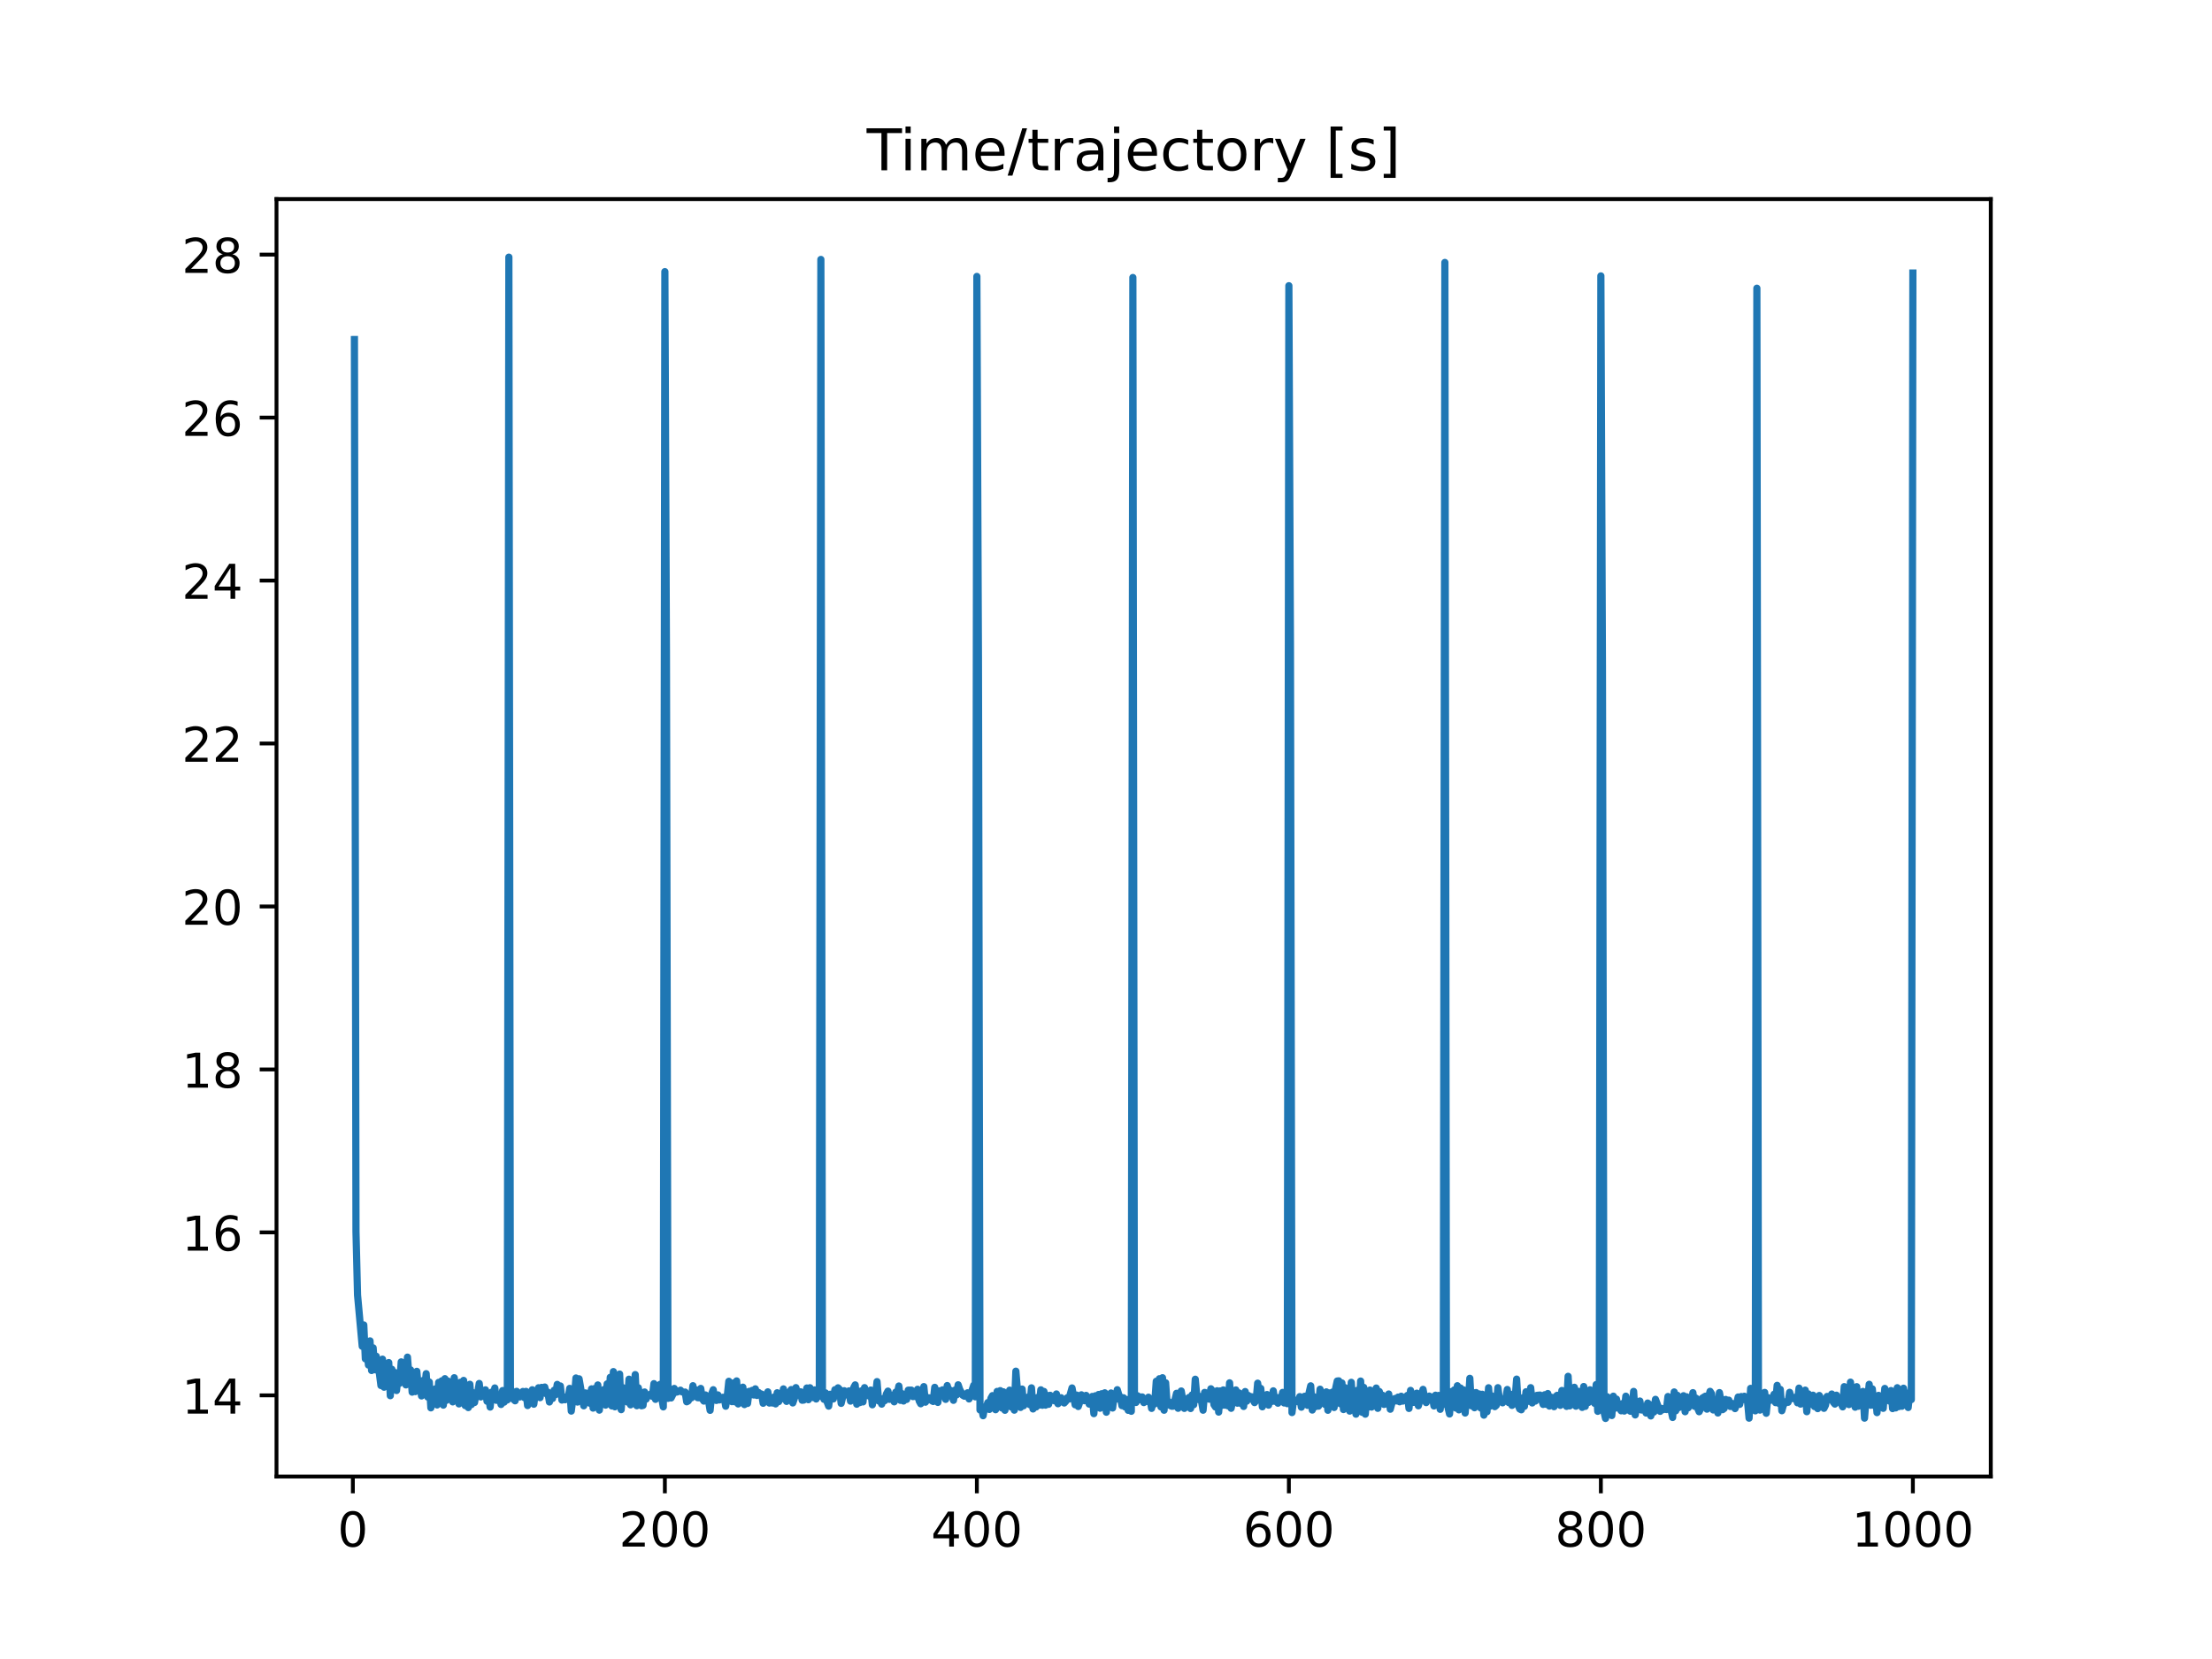 <?xml version="1.0" encoding="utf-8" standalone="no"?>
<!DOCTYPE svg PUBLIC "-//W3C//DTD SVG 1.1//EN"
  "http://www.w3.org/Graphics/SVG/1.1/DTD/svg11.dtd">
<!-- Created with matplotlib (https://matplotlib.org/) -->
<svg height="345.6pt" version="1.1" viewBox="0 0 460.8 345.6" width="460.8pt" xmlns="http://www.w3.org/2000/svg" xmlns:xlink="http://www.w3.org/1999/xlink">
 <defs>
  <style type="text/css">
*{stroke-linecap:butt;stroke-linejoin:round;}
  </style>
 </defs>
 <g id="figure_1">
  <g id="patch_1">
   <path d="M 0 345.6 
L 460.8 345.6 
L 460.8 0 
L 0 0 
z
" style="fill:#ffffff;"/>
  </g>
  <g id="axes_1">
   <g id="patch_2">
    <path d="M 57.6 307.584 
L 414.72 307.584 
L 414.72 41.472 
L 57.6 41.472 
z
" style="fill:#ffffff;"/>
   </g>
   <g id="matplotlib.axis_1">
    <g id="xtick_1">
     <g id="line2d_1">
      <defs>
       <path d="M 0 0 
L 0 3.5 
" id="me3e4a81dd3" style="stroke:#000000;stroke-width:0.8;"/>
      </defs>
      <g>
       <use style="stroke:#000000;stroke-width:0.8;" x="73.508" xlink:href="#me3e4a81dd3" y="307.584"/>
      </g>
     </g>
     <g id="text_1">
      <!-- 0 -->
      <defs>
       <path d="M 31.781 66.406 
Q 24.172 66.406 20.328 58.906 
Q 16.5 51.422 16.5 36.375 
Q 16.5 21.391 20.328 13.891 
Q 24.172 6.391 31.781 6.391 
Q 39.453 6.391 43.281 13.891 
Q 47.125 21.391 47.125 36.375 
Q 47.125 51.422 43.281 58.906 
Q 39.453 66.406 31.781 66.406 
z
M 31.781 74.219 
Q 44.047 74.219 50.516 64.516 
Q 56.984 54.828 56.984 36.375 
Q 56.984 17.969 50.516 8.266 
Q 44.047 -1.422 31.781 -1.422 
Q 19.531 -1.422 13.062 8.266 
Q 6.594 17.969 6.594 36.375 
Q 6.594 54.828 13.062 64.516 
Q 19.531 74.219 31.781 74.219 
z
" id="DejaVuSans-48"/>
      </defs>
      <g transform="translate(70.326 322.182)scale(0.1 -0.1)">
       <use xlink:href="#DejaVuSans-48"/>
      </g>
     </g>
    </g>
    <g id="xtick_2">
     <g id="line2d_2">
      <g>
       <use style="stroke:#000000;stroke-width:0.8;" x="138.504" xlink:href="#me3e4a81dd3" y="307.584"/>
      </g>
     </g>
     <g id="text_2">
      <!-- 200 -->
      <defs>
       <path d="M 19.188 8.297 
L 53.609 8.297 
L 53.609 0 
L 7.328 0 
L 7.328 8.297 
Q 12.938 14.109 22.625 23.891 
Q 32.328 33.688 34.812 36.531 
Q 39.547 41.844 41.422 45.531 
Q 43.312 49.219 43.312 52.781 
Q 43.312 58.594 39.234 62.25 
Q 35.156 65.922 28.609 65.922 
Q 23.969 65.922 18.812 64.312 
Q 13.672 62.703 7.812 59.422 
L 7.812 69.391 
Q 13.766 71.781 18.938 73 
Q 24.125 74.219 28.422 74.219 
Q 39.75 74.219 46.484 68.547 
Q 53.219 62.891 53.219 53.422 
Q 53.219 48.922 51.531 44.891 
Q 49.859 40.875 45.406 35.406 
Q 44.188 33.984 37.641 27.219 
Q 31.109 20.453 19.188 8.297 
z
" id="DejaVuSans-50"/>
      </defs>
      <g transform="translate(128.96 322.182)scale(0.1 -0.1)">
       <use xlink:href="#DejaVuSans-50"/>
       <use x="63.623" xlink:href="#DejaVuSans-48"/>
       <use x="127.246" xlink:href="#DejaVuSans-48"/>
      </g>
     </g>
    </g>
    <g id="xtick_3">
     <g id="line2d_3">
      <g>
       <use style="stroke:#000000;stroke-width:0.8;" x="203.5" xlink:href="#me3e4a81dd3" y="307.584"/>
      </g>
     </g>
     <g id="text_3">
      <!-- 400 -->
      <defs>
       <path d="M 37.797 64.312 
L 12.891 25.391 
L 37.797 25.391 
z
M 35.203 72.906 
L 47.609 72.906 
L 47.609 25.391 
L 58.016 25.391 
L 58.016 17.188 
L 47.609 17.188 
L 47.609 0 
L 37.797 0 
L 37.797 17.188 
L 4.891 17.188 
L 4.891 26.703 
z
" id="DejaVuSans-52"/>
      </defs>
      <g transform="translate(193.956 322.182)scale(0.1 -0.1)">
       <use xlink:href="#DejaVuSans-52"/>
       <use x="63.623" xlink:href="#DejaVuSans-48"/>
       <use x="127.246" xlink:href="#DejaVuSans-48"/>
      </g>
     </g>
    </g>
    <g id="xtick_4">
     <g id="line2d_4">
      <g>
       <use style="stroke:#000000;stroke-width:0.8;" x="268.495" xlink:href="#me3e4a81dd3" y="307.584"/>
      </g>
     </g>
     <g id="text_4">
      <!-- 600 -->
      <defs>
       <path d="M 33.016 40.375 
Q 26.375 40.375 22.484 35.828 
Q 18.609 31.297 18.609 23.391 
Q 18.609 15.531 22.484 10.953 
Q 26.375 6.391 33.016 6.391 
Q 39.656 6.391 43.531 10.953 
Q 47.406 15.531 47.406 23.391 
Q 47.406 31.297 43.531 35.828 
Q 39.656 40.375 33.016 40.375 
z
M 52.594 71.297 
L 52.594 62.312 
Q 48.875 64.062 45.094 64.984 
Q 41.312 65.922 37.594 65.922 
Q 27.828 65.922 22.672 59.328 
Q 17.531 52.734 16.797 39.406 
Q 19.672 43.656 24.016 45.922 
Q 28.375 48.188 33.594 48.188 
Q 44.578 48.188 50.953 41.516 
Q 57.328 34.859 57.328 23.391 
Q 57.328 12.156 50.688 5.359 
Q 44.047 -1.422 33.016 -1.422 
Q 20.359 -1.422 13.672 8.266 
Q 6.984 17.969 6.984 36.375 
Q 6.984 53.656 15.188 63.938 
Q 23.391 74.219 37.203 74.219 
Q 40.922 74.219 44.703 73.484 
Q 48.484 72.75 52.594 71.297 
z
" id="DejaVuSans-54"/>
      </defs>
      <g transform="translate(258.952 322.182)scale(0.1 -0.1)">
       <use xlink:href="#DejaVuSans-54"/>
       <use x="63.623" xlink:href="#DejaVuSans-48"/>
       <use x="127.246" xlink:href="#DejaVuSans-48"/>
      </g>
     </g>
    </g>
    <g id="xtick_5">
     <g id="line2d_5">
      <g>
       <use style="stroke:#000000;stroke-width:0.8;" x="333.491" xlink:href="#me3e4a81dd3" y="307.584"/>
      </g>
     </g>
     <g id="text_5">
      <!-- 800 -->
      <defs>
       <path d="M 31.781 34.625 
Q 24.75 34.625 20.719 30.859 
Q 16.703 27.094 16.703 20.516 
Q 16.703 13.922 20.719 10.156 
Q 24.75 6.391 31.781 6.391 
Q 38.812 6.391 42.859 10.172 
Q 46.922 13.969 46.922 20.516 
Q 46.922 27.094 42.891 30.859 
Q 38.875 34.625 31.781 34.625 
z
M 21.922 38.812 
Q 15.578 40.375 12.031 44.719 
Q 8.5 49.078 8.5 55.328 
Q 8.5 64.062 14.719 69.141 
Q 20.953 74.219 31.781 74.219 
Q 42.672 74.219 48.875 69.141 
Q 55.078 64.062 55.078 55.328 
Q 55.078 49.078 51.531 44.719 
Q 48 40.375 41.703 38.812 
Q 48.828 37.156 52.797 32.312 
Q 56.781 27.484 56.781 20.516 
Q 56.781 9.906 50.312 4.234 
Q 43.844 -1.422 31.781 -1.422 
Q 19.734 -1.422 13.25 4.234 
Q 6.781 9.906 6.781 20.516 
Q 6.781 27.484 10.781 32.312 
Q 14.797 37.156 21.922 38.812 
z
M 18.312 54.391 
Q 18.312 48.734 21.844 45.562 
Q 25.391 42.391 31.781 42.391 
Q 38.141 42.391 41.719 45.562 
Q 45.312 48.734 45.312 54.391 
Q 45.312 60.062 41.719 63.234 
Q 38.141 66.406 31.781 66.406 
Q 25.391 66.406 21.844 63.234 
Q 18.312 60.062 18.312 54.391 
z
" id="DejaVuSans-56"/>
      </defs>
      <g transform="translate(323.948 322.182)scale(0.1 -0.1)">
       <use xlink:href="#DejaVuSans-56"/>
       <use x="63.623" xlink:href="#DejaVuSans-48"/>
       <use x="127.246" xlink:href="#DejaVuSans-48"/>
      </g>
     </g>
    </g>
    <g id="xtick_6">
     <g id="line2d_6">
      <g>
       <use style="stroke:#000000;stroke-width:0.8;" x="398.487" xlink:href="#me3e4a81dd3" y="307.584"/>
      </g>
     </g>
     <g id="text_6">
      <!-- 1000 -->
      <defs>
       <path d="M 12.406 8.297 
L 28.516 8.297 
L 28.516 63.922 
L 10.984 60.406 
L 10.984 69.391 
L 28.422 72.906 
L 38.281 72.906 
L 38.281 8.297 
L 54.391 8.297 
L 54.391 0 
L 12.406 0 
z
" id="DejaVuSans-49"/>
      </defs>
      <g transform="translate(385.762 322.182)scale(0.1 -0.1)">
       <use xlink:href="#DejaVuSans-49"/>
       <use x="63.623" xlink:href="#DejaVuSans-48"/>
       <use x="127.246" xlink:href="#DejaVuSans-48"/>
       <use x="190.869" xlink:href="#DejaVuSans-48"/>
      </g>
     </g>
    </g>
   </g>
   <g id="matplotlib.axis_2">
    <g id="ytick_1">
     <g id="line2d_7">
      <defs>
       <path d="M 0 0 
L -3.5 0 
" id="m94c8eca4d8" style="stroke:#000000;stroke-width:0.8;"/>
      </defs>
      <g>
       <use style="stroke:#000000;stroke-width:0.8;" x="57.6" xlink:href="#m94c8eca4d8" y="290.678"/>
      </g>
     </g>
     <g id="text_7">
      <!-- 14 -->
      <g transform="translate(37.875 294.477)scale(0.1 -0.1)">
       <use xlink:href="#DejaVuSans-49"/>
       <use x="63.623" xlink:href="#DejaVuSans-52"/>
      </g>
     </g>
    </g>
    <g id="ytick_2">
     <g id="line2d_8">
      <g>
       <use style="stroke:#000000;stroke-width:0.8;" x="57.6" xlink:href="#m94c8eca4d8" y="256.73"/>
      </g>
     </g>
     <g id="text_8">
      <!-- 16 -->
      <g transform="translate(37.875 260.53)scale(0.1 -0.1)">
       <use xlink:href="#DejaVuSans-49"/>
       <use x="63.623" xlink:href="#DejaVuSans-54"/>
      </g>
     </g>
    </g>
    <g id="ytick_3">
     <g id="line2d_9">
      <g>
       <use style="stroke:#000000;stroke-width:0.8;" x="57.6" xlink:href="#m94c8eca4d8" y="222.783"/>
      </g>
     </g>
     <g id="text_9">
      <!-- 18 -->
      <g transform="translate(37.875 226.582)scale(0.1 -0.1)">
       <use xlink:href="#DejaVuSans-49"/>
       <use x="63.623" xlink:href="#DejaVuSans-56"/>
      </g>
     </g>
    </g>
    <g id="ytick_4">
     <g id="line2d_10">
      <g>
       <use style="stroke:#000000;stroke-width:0.8;" x="57.6" xlink:href="#m94c8eca4d8" y="188.835"/>
      </g>
     </g>
     <g id="text_10">
      <!-- 20 -->
      <g transform="translate(37.875 192.634)scale(0.1 -0.1)">
       <use xlink:href="#DejaVuSans-50"/>
       <use x="63.623" xlink:href="#DejaVuSans-48"/>
      </g>
     </g>
    </g>
    <g id="ytick_5">
     <g id="line2d_11">
      <g>
       <use style="stroke:#000000;stroke-width:0.8;" x="57.6" xlink:href="#m94c8eca4d8" y="154.887"/>
      </g>
     </g>
     <g id="text_11">
      <!-- 22 -->
      <g transform="translate(37.875 158.687)scale(0.1 -0.1)">
       <use xlink:href="#DejaVuSans-50"/>
       <use x="63.623" xlink:href="#DejaVuSans-50"/>
      </g>
     </g>
    </g>
    <g id="ytick_6">
     <g id="line2d_12">
      <g>
       <use style="stroke:#000000;stroke-width:0.8;" x="57.6" xlink:href="#m94c8eca4d8" y="120.94"/>
      </g>
     </g>
     <g id="text_12">
      <!-- 24 -->
      <g transform="translate(37.875 124.739)scale(0.1 -0.1)">
       <use xlink:href="#DejaVuSans-50"/>
       <use x="63.623" xlink:href="#DejaVuSans-52"/>
      </g>
     </g>
    </g>
    <g id="ytick_7">
     <g id="line2d_13">
      <g>
       <use style="stroke:#000000;stroke-width:0.8;" x="57.6" xlink:href="#m94c8eca4d8" y="86.992"/>
      </g>
     </g>
     <g id="text_13">
      <!-- 26 -->
      <g transform="translate(37.875 90.791)scale(0.1 -0.1)">
       <use xlink:href="#DejaVuSans-50"/>
       <use x="63.623" xlink:href="#DejaVuSans-54"/>
      </g>
     </g>
    </g>
    <g id="ytick_8">
     <g id="line2d_14">
      <g>
       <use style="stroke:#000000;stroke-width:0.8;" x="57.6" xlink:href="#m94c8eca4d8" y="53.044"/>
      </g>
     </g>
     <g id="text_14">
      <!-- 28 -->
      <g transform="translate(37.875 56.844)scale(0.1 -0.1)">
       <use xlink:href="#DejaVuSans-50"/>
       <use x="63.623" xlink:href="#DejaVuSans-56"/>
      </g>
     </g>
    </g>
   </g>
   <g id="line2d_15">
    <path clip-path="url(#pe6a8dedb35)" d="M 73.833 70.736 
L 74.158 256.564 
L 74.483 269.784 
L 75.458 280.461 
L 75.783 276.006 
L 76.108 283.069 
L 76.433 281.373 
L 76.758 284.365 
L 77.083 279.33 
L 77.408 285.5 
L 77.732 280.778 
L 78.057 285.347 
L 78.382 282.529 
L 78.707 285.162 
L 79.032 286.117 
L 79.357 288.631 
L 79.682 283.14 
L 80.007 288.979 
L 80.332 284.586 
L 80.657 288.068 
L 80.982 283.845 
L 81.307 290.75 
L 81.632 285.243 
L 81.957 288.929 
L 82.282 285.917 
L 82.607 289.672 
L 82.932 286.244 
L 83.257 288.166 
L 83.582 283.703 
L 83.907 286.923 
L 84.232 284.334 
L 84.557 288.503 
L 84.882 282.715 
L 85.207 286.853 
L 85.532 285.364 
L 85.857 290.008 
L 86.182 287.035 
L 86.507 289.9 
L 86.832 285.674 
L 87.157 289.326 
L 87.482 287.783 
L 87.807 290.801 
L 88.132 287.578 
L 88.457 289.311 
L 88.782 286.161 
L 89.107 291.03 
L 89.432 287.899 
L 89.757 293.281 
L 90.082 289.95 
L 90.407 291.011 
L 90.732 289.31 
L 91.057 292.678 
L 91.382 287.971 
L 91.707 290.962 
L 92.032 287.646 
L 92.357 292.714 
L 92.682 287.203 
L 93.007 291.719 
L 93.331 287.701 
L 93.656 291.347 
L 93.981 288.125 
L 94.306 292.038 
L 94.631 287.003 
L 94.956 290.138 
L 95.281 289.082 
L 95.606 292.461 
L 95.931 287.948 
L 96.256 291.556 
L 96.581 287.565 
L 96.906 292.809 
L 97.231 290.842 
L 97.556 293.226 
L 97.881 288.371 
L 98.206 292.604 
L 98.531 290.108 
L 98.856 292.168 
L 99.181 290.241 
L 99.506 290.207 
L 99.831 288.197 
L 100.156 291.01 
L 100.481 290.216 
L 100.806 290.548 
L 101.131 289.527 
L 101.456 291.908 
L 101.781 290.643 
L 102.106 293.12 
L 102.431 290.003 
L 102.756 291.189 
L 103.081 289.138 
L 103.406 291.714 
L 103.731 290.55 
L 104.056 291.241 
L 104.381 292.577 
L 104.706 289.678 
L 105.031 292.092 
L 105.356 291.572 
L 105.681 291.634 
L 106.006 53.568 
L 106.331 288.952 
L 106.656 291.204 
L 107.306 291.812 
L 107.631 289.841 
L 107.956 290.645 
L 108.281 291.012 
L 108.606 290.732 
L 108.931 289.868 
L 109.255 291.168 
L 109.58 289.856 
L 109.905 292.802 
L 110.23 290.337 
L 110.555 291.759 
L 110.88 289.511 
L 111.205 292.522 
L 111.53 290.064 
L 111.855 290.564 
L 112.18 289.098 
L 112.505 291.16 
L 112.83 289.017 
L 113.155 290.026 
L 113.48 288.943 
L 113.805 290.343 
L 114.13 290.008 
L 114.455 292.061 
L 114.78 290.25 
L 115.105 291.339 
L 115.43 289.619 
L 115.755 290.516 
L 116.08 288.393 
L 116.405 290.355 
L 116.73 288.718 
L 117.055 291.66 
L 117.38 290.972 
L 117.705 291.596 
L 118.355 291.272 
L 118.68 289.226 
L 119.005 293.955 
L 119.33 291.436 
L 119.655 291.203 
L 119.98 287.062 
L 120.305 292.073 
L 120.63 287.229 
L 121.605 292.856 
L 121.93 290.17 
L 122.255 292.088 
L 122.58 290.211 
L 122.905 292.332 
L 123.23 289.323 
L 123.555 293.335 
L 123.88 289.253 
L 124.205 291.06 
L 124.53 288.511 
L 124.855 293.755 
L 125.179 289.858 
L 125.504 292.289 
L 125.829 289.458 
L 126.154 292.71 
L 126.479 288.283 
L 126.804 292.034 
L 127.129 286.915 
L 127.454 292.884 
L 127.779 285.729 
L 128.104 293.063 
L 128.429 287.284 
L 128.754 291.427 
L 129.079 286.24 
L 129.404 293.656 
L 129.729 289.069 
L 130.054 291.331 
L 130.379 291.086 
L 130.704 292.065 
L 131.029 287.312 
L 131.354 292.655 
L 131.679 289.242 
L 132.004 290.874 
L 132.329 286.352 
L 132.654 292.835 
L 132.979 289.097 
L 133.629 292.849 
L 133.954 292.772 
L 134.279 289.975 
L 134.604 291.459 
L 134.929 290.551 
L 135.254 290.726 
L 135.579 290.386 
L 135.904 290.892 
L 136.229 288.239 
L 136.554 291.509 
L 136.879 290.174 
L 137.204 290.438 
L 137.529 288.374 
L 137.854 291.263 
L 138.179 293.08 
L 138.504 56.588 
L 138.829 135.966 
L 139.154 291.306 
L 139.479 290.939 
L 139.804 291.22 
L 140.129 290.573 
L 140.454 289.237 
L 140.779 290.031 
L 141.103 289.968 
L 141.753 289.599 
L 142.078 289.95 
L 142.403 290.043 
L 142.728 289.991 
L 143.053 292.019 
L 143.378 291.831 
L 143.703 291.15 
L 144.028 291.203 
L 144.353 288.667 
L 144.678 290.813 
L 145.003 289.539 
L 145.328 291.162 
L 145.653 291.18 
L 145.978 289.235 
L 146.303 291.407 
L 146.628 291.871 
L 146.953 290.592 
L 147.278 291.55 
L 147.603 291.844 
L 147.928 293.801 
L 148.253 290.368 
L 148.578 289.507 
L 148.903 291.625 
L 149.228 291.739 
L 149.553 290.584 
L 149.878 291.633 
L 150.203 291.226 
L 150.528 291.084 
L 150.853 291.087 
L 151.178 292.943 
L 151.503 290.83 
L 151.828 287.748 
L 152.478 291.994 
L 152.803 288.091 
L 153.128 292.033 
L 153.453 287.669 
L 153.778 292.465 
L 154.103 290.538 
L 154.428 291.685 
L 154.753 288.975 
L 155.078 292.599 
L 155.403 289.977 
L 155.728 292.361 
L 156.053 289.841 
L 156.378 290.483 
L 156.703 289.641 
L 157.027 290.607 
L 157.352 289.322 
L 157.677 290.699 
L 158.002 290.061 
L 158.327 290.347 
L 158.652 290.411 
L 158.977 292.326 
L 159.302 290.563 
L 159.627 291.065 
L 159.952 289.947 
L 160.277 292.281 
L 160.602 291.879 
L 160.927 292.279 
L 161.252 291.033 
L 161.577 292.455 
L 161.902 290.134 
L 162.227 291.985 
L 162.552 291.067 
L 162.877 291.391 
L 163.202 289.335 
L 163.527 291.047 
L 163.852 291.936 
L 164.177 290.545 
L 164.827 289.473 
L 165.152 292.259 
L 165.477 291.322 
L 165.802 289.066 
L 166.127 290.297 
L 166.452 290.669 
L 166.777 289.936 
L 167.102 291.696 
L 167.427 291.662 
L 167.752 290.876 
L 168.077 289.146 
L 168.402 291.586 
L 168.727 289.09 
L 169.052 289.908 
L 169.377 291.135 
L 169.702 289.542 
L 170.027 291.434 
L 170.352 290.291 
L 170.677 290.858 
L 171.002 54.046 
L 171.327 289.689 
L 171.652 291.51 
L 171.977 290.162 
L 172.302 292.053 
L 172.627 292.921 
L 172.951 290.451 
L 173.276 290.51 
L 173.601 291.425 
L 173.926 289.5 
L 174.251 290.256 
L 174.576 289.107 
L 174.901 289.438 
L 175.226 292.35 
L 175.876 289.711 
L 176.201 290.543 
L 176.526 290.594 
L 176.851 289.752 
L 177.176 291.883 
L 177.501 290.991 
L 177.826 289.107 
L 178.151 288.496 
L 178.476 292.519 
L 178.801 289.809 
L 179.126 292.182 
L 179.451 289.742 
L 179.776 292.044 
L 180.101 289.067 
L 180.426 290.53 
L 180.751 290.333 
L 181.076 290.837 
L 181.401 289.572 
L 181.726 292.647 
L 182.051 289.971 
L 182.376 290.975 
L 182.701 287.812 
L 183.026 291.836 
L 183.351 291.82 
L 183.676 292.505 
L 184.001 291.363 
L 184.326 291.782 
L 184.651 290.391 
L 184.976 289.793 
L 185.301 291.512 
L 185.626 290.946 
L 185.951 290.649 
L 186.276 292.027 
L 186.601 290.001 
L 186.926 290.248 
L 187.251 288.73 
L 187.576 291.718 
L 187.901 290.308 
L 188.226 291.857 
L 188.55 290.785 
L 188.875 291.522 
L 189.2 289.598 
L 189.85 289.588 
L 190.175 290.939 
L 190.5 290.492 
L 190.825 290.967 
L 191.15 289.412 
L 191.475 291.834 
L 191.8 292.431 
L 192.125 290.956 
L 192.45 288.854 
L 192.775 292.103 
L 193.425 291.17 
L 193.75 291.231 
L 194.075 291.775 
L 194.4 291.952 
L 194.725 289.006 
L 195.05 291.337 
L 195.375 292.15 
L 195.7 289.734 
L 196.025 290.212 
L 196.35 289.526 
L 196.675 290.322 
L 197 291.512 
L 197.325 288.634 
L 197.65 289.808 
L 197.975 289.612 
L 198.625 291.713 
L 198.95 289.575 
L 199.275 290.584 
L 199.6 288.477 
L 199.925 289.447 
L 200.575 290.667 
L 200.9 290.849 
L 201.225 290.738 
L 201.55 290.146 
L 201.875 291.424 
L 202.85 288.567 
L 203.175 290.987 
L 203.5 57.585 
L 203.825 137.275 
L 204.15 293.721 
L 204.474 293.178 
L 204.799 294.92 
L 205.124 293.083 
L 205.449 293.31 
L 205.774 292.187 
L 206.099 293.611 
L 206.424 291.298 
L 206.749 290.735 
L 207.074 290.826 
L 207.399 293.671 
L 207.724 289.854 
L 208.049 291.748 
L 208.374 289.693 
L 208.699 293.306 
L 209.024 289.94 
L 209.349 293.788 
L 209.674 290.588 
L 209.999 292.498 
L 210.324 289.595 
L 210.649 293.108 
L 210.974 291.205 
L 211.299 293.76 
L 211.624 285.639 
L 211.949 289.578 
L 212.599 293.195 
L 212.924 289.365 
L 213.249 292.842 
L 213.574 291.171 
L 213.899 291.784 
L 214.224 291.017 
L 214.549 292.634 
L 214.874 289.114 
L 215.199 293.513 
L 215.524 291.335 
L 215.849 293.093 
L 216.174 291.106 
L 216.499 292.702 
L 216.824 289.523 
L 217.149 292.738 
L 217.474 289.862 
L 217.799 292.718 
L 218.124 290.681 
L 218.449 292.542 
L 218.774 290.665 
L 219.099 291.753 
L 219.424 291.358 
L 219.749 291.84 
L 220.074 290.386 
L 220.398 292.424 
L 220.723 292.054 
L 221.048 291.169 
L 221.373 291.61 
L 221.698 292.268 
L 222.023 291.925 
L 222.348 291.166 
L 222.673 291.456 
L 223.323 289.134 
L 223.973 292.643 
L 224.298 290.622 
L 224.623 293 
L 224.948 292.063 
L 225.273 290.563 
L 225.598 290.826 
L 225.923 291.796 
L 226.248 290.682 
L 226.573 291.244 
L 226.898 292.501 
L 227.223 291.482 
L 227.548 290.897 
L 227.873 294.491 
L 228.198 290.762 
L 228.523 292.568 
L 228.848 290.496 
L 229.173 293.36 
L 229.498 290.337 
L 229.823 290.434 
L 230.148 290.146 
L 230.473 294.189 
L 230.798 290.921 
L 231.123 290.924 
L 231.448 290.183 
L 231.773 293.314 
L 232.098 290.492 
L 232.423 291.507 
L 232.748 289.5 
L 233.073 290.576 
L 233.398 291.066 
L 233.723 292.822 
L 234.048 291.179 
L 234.373 293.094 
L 234.698 291.543 
L 235.023 293.798 
L 235.348 292.852 
L 235.673 293.994 
L 235.998 57.806 
L 236.322 291.04 
L 236.647 292.158 
L 236.972 290.761 
L 237.297 291.594 
L 237.622 291.032 
L 237.947 291.01 
L 238.272 292.184 
L 238.597 291.625 
L 238.922 291.941 
L 239.247 291.063 
L 239.572 291.477 
L 239.897 293.394 
L 240.222 291.766 
L 240.547 292.471 
L 240.872 287.735 
L 241.197 291.387 
L 241.522 287.211 
L 241.847 293.087 
L 242.172 287.002 
L 242.497 293.779 
L 242.822 288.055 
L 243.147 292.655 
L 243.472 291.994 
L 243.797 292.812 
L 244.122 292.951 
L 244.447 292.925 
L 245.097 290.249 
L 245.422 293.373 
L 245.747 291.966 
L 246.072 289.766 
L 246.722 293.396 
L 247.047 291.446 
L 247.372 292.964 
L 247.697 291.109 
L 248.022 293.421 
L 248.347 290.576 
L 248.672 292.63 
L 248.997 287.319 
L 249.322 290.891 
L 249.647 291.548 
L 249.972 290.907 
L 250.297 291.918 
L 250.622 293.773 
L 250.947 290.063 
L 251.272 290.186 
L 251.597 290.64 
L 251.922 291.479 
L 252.246 289.307 
L 252.571 289.729 
L 252.896 292.627 
L 253.221 293.119 
L 253.546 289.717 
L 253.871 294.163 
L 254.196 289.752 
L 254.521 292.784 
L 254.846 289.545 
L 255.171 292.721 
L 255.496 292.714 
L 255.821 292.866 
L 256.146 288.07 
L 256.471 293.374 
L 256.796 291.638 
L 257.121 291.977 
L 257.446 289.546 
L 257.771 292.306 
L 258.096 290.156 
L 258.421 292.338 
L 258.746 291.563 
L 259.071 292.987 
L 259.396 289.885 
L 259.721 291.889 
L 260.046 290.698 
L 260.371 291.322 
L 260.696 290.957 
L 261.346 292.192 
L 261.671 291.767 
L 261.996 288.14 
L 262.321 290.42 
L 262.646 289.238 
L 262.971 293.062 
L 263.296 291.428 
L 263.621 292.236 
L 263.946 290.505 
L 264.271 292.715 
L 264.596 290.796 
L 264.921 291.954 
L 265.246 289.738 
L 265.571 291.919 
L 265.896 291.128 
L 266.221 292.311 
L 266.546 291.105 
L 266.871 291.703 
L 267.196 290.063 
L 267.521 292.264 
L 267.846 291.123 
L 268.17 292.414 
L 268.495 59.518 
L 268.82 134.282 
L 269.145 294.264 
L 269.47 291.688 
L 269.795 291.757 
L 270.12 291.677 
L 270.445 292.019 
L 270.77 290.938 
L 271.095 293.142 
L 271.42 291.613 
L 271.745 290.883 
L 272.07 290.831 
L 272.395 292.764 
L 272.72 290.07 
L 273.045 288.689 
L 273.37 293.741 
L 273.695 290.954 
L 274.02 293.044 
L 274.345 292.239 
L 274.67 292.928 
L 274.995 289.399 
L 275.32 291.731 
L 275.645 291.663 
L 275.97 292.547 
L 276.295 289.951 
L 276.62 293.786 
L 276.945 290.165 
L 277.27 292.382 
L 277.595 289.989 
L 277.92 293.21 
L 278.245 289.184 
L 278.57 287.691 
L 278.895 287.654 
L 279.22 292.436 
L 279.545 288.095 
L 279.87 293.632 
L 280.195 289.073 
L 280.52 293.02 
L 280.845 291.627 
L 281.17 293.96 
L 281.495 287.964 
L 281.82 292.535 
L 282.145 289.841 
L 282.47 294.598 
L 282.795 289.612 
L 283.12 293.879 
L 283.445 287.7 
L 283.769 294.211 
L 284.094 289.016 
L 284.419 294.599 
L 284.744 290.472 
L 285.069 293.114 
L 285.394 289.571 
L 285.719 293.119 
L 286.044 290.448 
L 286.369 291.646 
L 286.694 289.153 
L 287.019 293.38 
L 287.344 289.883 
L 287.669 292.166 
L 287.994 290.647 
L 288.319 292.569 
L 288.644 292.466 
L 288.969 291.714 
L 289.294 290.396 
L 289.619 293.566 
L 289.944 292.371 
L 290.269 291.634 
L 290.594 291.333 
L 290.919 291.841 
L 291.244 291.046 
L 291.569 292.021 
L 291.894 290.862 
L 292.219 291.878 
L 292.544 291.092 
L 292.869 290.999 
L 293.194 290.682 
L 293.519 293.406 
L 293.844 289.642 
L 294.169 292.03 
L 294.494 292.15 
L 294.819 291.841 
L 295.144 290.221 
L 295.469 292.852 
L 296.444 289.432 
L 296.769 291.219 
L 297.094 292.188 
L 297.744 290.833 
L 298.069 291.621 
L 298.394 291.016 
L 298.719 292.891 
L 299.044 290.647 
L 299.369 292.307 
L 299.693 290.694 
L 300.018 293.59 
L 300.343 290.794 
L 300.668 292.539 
L 300.993 54.672 
L 301.318 290.296 
L 301.643 293.216 
L 301.968 294.558 
L 302.293 289.904 
L 302.618 292.699 
L 302.943 289.547 
L 303.268 293.316 
L 303.593 288.67 
L 303.918 293.7 
L 304.243 289.144 
L 304.568 291.97 
L 304.893 289.541 
L 305.218 294.358 
L 305.543 289.986 
L 305.868 292.661 
L 306.193 287.127 
L 306.518 292.851 
L 306.843 290.07 
L 307.168 293.256 
L 307.493 290.097 
L 307.818 291.891 
L 308.143 290.381 
L 308.468 293.314 
L 308.793 290.45 
L 309.118 294.801 
L 309.443 290.886 
L 309.768 294.097 
L 310.093 289.096 
L 310.418 292.943 
L 310.743 290.781 
L 311.068 292.391 
L 311.393 293.032 
L 311.718 292.737 
L 312.043 289.078 
L 312.368 291.685 
L 312.693 291.38 
L 313.018 292.233 
L 313.668 291.524 
L 313.993 289.453 
L 314.318 292.201 
L 314.643 290.432 
L 314.968 292.769 
L 315.293 290.678 
L 315.617 291.457 
L 315.942 287.294 
L 316.267 292.768 
L 316.592 293.518 
L 316.917 293.684 
L 317.242 291.19 
L 317.567 292.966 
L 317.892 289.929 
L 318.217 291.917 
L 318.542 291.911 
L 318.867 289.076 
L 319.192 292.266 
L 319.517 291.253 
L 319.842 291.873 
L 320.167 290.681 
L 320.817 290.616 
L 321.467 292.573 
L 321.792 290.551 
L 322.117 292.547 
L 322.442 290.298 
L 322.767 292.909 
L 323.092 291.052 
L 323.742 293.039 
L 324.067 290.951 
L 324.392 290.665 
L 324.717 290.761 
L 325.042 292.759 
L 325.367 289.664 
L 325.692 290.915 
L 326.017 290.569 
L 326.342 292.971 
L 326.667 286.711 
L 326.992 292.874 
L 327.317 289.529 
L 327.642 292.609 
L 327.967 288.997 
L 328.292 292.938 
L 328.617 289.796 
L 328.942 291.662 
L 329.267 289.848 
L 329.592 293.189 
L 329.917 288.834 
L 330.242 292.979 
L 330.567 289.922 
L 330.892 292.165 
L 331.217 289.516 
L 331.541 291.814 
L 331.866 291.622 
L 332.191 292.346 
L 332.516 288.423 
L 332.841 294.005 
L 333.166 291.737 
L 333.491 57.474 
L 333.816 138.924 
L 334.141 294.124 
L 334.466 295.488 
L 334.791 290.963 
L 335.116 294.189 
L 335.441 294.208 
L 335.766 294.884 
L 336.091 290.85 
L 336.416 293.374 
L 336.741 291.454 
L 337.066 292.914 
L 337.716 293.894 
L 338.041 292.367 
L 338.366 293.949 
L 338.691 290.849 
L 339.016 293.533 
L 339.666 293.996 
L 339.991 293.572 
L 340.316 289.853 
L 340.641 294.755 
L 340.966 293.02 
L 341.291 293.651 
L 341.616 291.857 
L 341.941 293.731 
L 342.266 293.66 
L 342.591 293.438 
L 342.916 294.364 
L 343.241 292.279 
L 343.566 292.547 
L 343.891 294.968 
L 344.216 293.504 
L 344.541 294.153 
L 344.866 291.507 
L 345.516 293.263 
L 345.841 294.009 
L 346.166 293.406 
L 346.491 293.648 
L 346.816 293.521 
L 347.141 293.632 
L 347.465 290.919 
L 347.79 293.665 
L 348.115 293.757 
L 348.44 295.285 
L 348.765 289.969 
L 349.09 293.893 
L 349.415 290.662 
L 349.74 293.225 
L 350.065 291.75 
L 350.39 292.214 
L 350.715 290.753 
L 351.04 294.088 
L 351.365 290.979 
L 351.69 293.269 
L 352.015 291.67 
L 352.34 292.151 
L 352.665 290.113 
L 352.99 292.95 
L 353.315 291.269 
L 353.64 293.328 
L 353.965 294.09 
L 354.29 293.402 
L 354.615 291.257 
L 355.265 290.855 
L 355.59 293.558 
L 355.915 291.074 
L 356.24 289.84 
L 356.565 290.375 
L 356.89 293.72 
L 357.215 291.726 
L 357.54 291.697 
L 357.865 294.353 
L 358.19 290.103 
L 358.84 293.663 
L 359.165 293.416 
L 359.49 291.531 
L 359.815 291.917 
L 360.14 291.678 
L 360.465 293.002 
L 360.79 292.347 
L 361.115 292.708 
L 361.44 293.438 
L 361.765 292.444 
L 362.09 291.018 
L 362.415 292.553 
L 362.74 290.921 
L 363.065 291.579 
L 363.389 290.866 
L 364.039 291.847 
L 364.364 295.431 
L 364.689 289.221 
L 365.014 291.528 
L 365.339 292.103 
L 365.664 293.907 
L 365.989 60.039 
L 366.314 291.325 
L 366.639 293.751 
L 366.964 292.156 
L 367.289 292.017 
L 367.614 290.063 
L 367.939 294.406 
L 368.264 291.144 
L 368.914 291.698 
L 369.239 291.347 
L 369.564 290.451 
L 369.889 292.199 
L 370.214 288.593 
L 370.539 292.339 
L 370.864 289.432 
L 371.189 293.882 
L 371.514 292.678 
L 372.164 291.942 
L 372.489 292.125 
L 372.814 290.046 
L 373.139 291.25 
L 373.464 291.363 
L 373.789 291.133 
L 374.114 291.055 
L 374.439 292.228 
L 374.764 289.169 
L 375.089 292.501 
L 375.414 289.974 
L 375.739 290.003 
L 376.064 289.588 
L 376.389 294.085 
L 376.714 290.371 
L 377.039 292.302 
L 377.364 292.507 
L 377.689 290.648 
L 378.014 293.021 
L 378.339 291.735 
L 378.664 293.443 
L 378.989 290.704 
L 379.313 291.379 
L 379.963 293.382 
L 380.288 292.722 
L 380.613 290.903 
L 380.938 291.578 
L 381.263 291.446 
L 381.588 290.397 
L 381.913 292.091 
L 382.238 292.494 
L 382.563 290.642 
L 382.888 291.716 
L 383.213 291.642 
L 383.863 293.075 
L 384.188 288.86 
L 384.513 291.763 
L 384.838 291.811 
L 385.163 292.601 
L 385.488 287.927 
L 385.813 291.174 
L 386.138 290.97 
L 386.463 293.147 
L 386.788 288.868 
L 387.113 292.946 
L 387.438 290.151 
L 387.763 292.047 
L 388.088 289.861 
L 388.413 295.426 
L 388.738 291.27 
L 389.063 291.463 
L 389.388 288.374 
L 389.713 292.74 
L 390.038 289.326 
L 390.363 292.765 
L 390.688 290.838 
L 391.013 294.276 
L 391.338 290.679 
L 391.663 291.838 
L 391.988 291.164 
L 392.313 293.381 
L 392.638 289.237 
L 392.963 291.635 
L 393.288 290.194 
L 393.613 291.87 
L 393.938 289.678 
L 394.263 293.438 
L 394.588 290.809 
L 394.912 293.291 
L 395.237 289.087 
L 395.562 293.023 
L 395.887 291.047 
L 396.212 292.948 
L 396.537 289.194 
L 396.862 291.093 
L 397.187 291.116 
L 397.512 293.212 
L 397.837 290.08 
L 398.162 291.569 
L 398.487 56.883 
L 398.487 56.883 
" style="fill:none;stroke:#1f77b4;stroke-linecap:square;stroke-width:1.5;"/>
   </g>
   <g id="patch_3">
    <path d="M 57.6 307.584 
L 57.6 41.472 
" style="fill:none;stroke:#000000;stroke-linecap:square;stroke-linejoin:miter;stroke-width:0.8;"/>
   </g>
   <g id="patch_4">
    <path d="M 414.72 307.584 
L 414.72 41.472 
" style="fill:none;stroke:#000000;stroke-linecap:square;stroke-linejoin:miter;stroke-width:0.8;"/>
   </g>
   <g id="patch_5">
    <path d="M 57.6 307.584 
L 414.72 307.584 
" style="fill:none;stroke:#000000;stroke-linecap:square;stroke-linejoin:miter;stroke-width:0.8;"/>
   </g>
   <g id="patch_6">
    <path d="M 57.6 41.472 
L 414.72 41.472 
" style="fill:none;stroke:#000000;stroke-linecap:square;stroke-linejoin:miter;stroke-width:0.8;"/>
   </g>
   <g id="text_15">
    <!-- Time/trajectory [s] -->
    <defs>
     <path d="M -0.297 72.906 
L 61.375 72.906 
L 61.375 64.594 
L 35.5 64.594 
L 35.5 0 
L 25.594 0 
L 25.594 64.594 
L -0.297 64.594 
z
" id="DejaVuSans-84"/>
     <path d="M 9.422 54.688 
L 18.406 54.688 
L 18.406 0 
L 9.422 0 
z
M 9.422 75.984 
L 18.406 75.984 
L 18.406 64.594 
L 9.422 64.594 
z
" id="DejaVuSans-105"/>
     <path d="M 52 44.188 
Q 55.375 50.25 60.062 53.125 
Q 64.75 56 71.094 56 
Q 79.641 56 84.281 50.016 
Q 88.922 44.047 88.922 33.016 
L 88.922 0 
L 79.891 0 
L 79.891 32.719 
Q 79.891 40.578 77.094 44.375 
Q 74.312 48.188 68.609 48.188 
Q 61.625 48.188 57.562 43.547 
Q 53.516 38.922 53.516 30.906 
L 53.516 0 
L 44.484 0 
L 44.484 32.719 
Q 44.484 40.625 41.703 44.406 
Q 38.922 48.188 33.109 48.188 
Q 26.219 48.188 22.156 43.531 
Q 18.109 38.875 18.109 30.906 
L 18.109 0 
L 9.078 0 
L 9.078 54.688 
L 18.109 54.688 
L 18.109 46.188 
Q 21.188 51.219 25.484 53.609 
Q 29.781 56 35.688 56 
Q 41.656 56 45.828 52.969 
Q 50 49.953 52 44.188 
z
" id="DejaVuSans-109"/>
     <path d="M 56.203 29.594 
L 56.203 25.203 
L 14.891 25.203 
Q 15.484 15.922 20.484 11.062 
Q 25.484 6.203 34.422 6.203 
Q 39.594 6.203 44.453 7.469 
Q 49.312 8.734 54.109 11.281 
L 54.109 2.781 
Q 49.266 0.734 44.188 -0.344 
Q 39.109 -1.422 33.891 -1.422 
Q 20.797 -1.422 13.156 6.188 
Q 5.516 13.812 5.516 26.812 
Q 5.516 40.234 12.766 48.109 
Q 20.016 56 32.328 56 
Q 43.359 56 49.781 48.891 
Q 56.203 41.797 56.203 29.594 
z
M 47.219 32.234 
Q 47.125 39.594 43.094 43.984 
Q 39.062 48.391 32.422 48.391 
Q 24.906 48.391 20.391 44.141 
Q 15.875 39.891 15.188 32.172 
z
" id="DejaVuSans-101"/>
     <path d="M 25.391 72.906 
L 33.688 72.906 
L 8.297 -9.281 
L 0 -9.281 
z
" id="DejaVuSans-47"/>
     <path d="M 18.312 70.219 
L 18.312 54.688 
L 36.812 54.688 
L 36.812 47.703 
L 18.312 47.703 
L 18.312 18.016 
Q 18.312 11.328 20.141 9.422 
Q 21.969 7.516 27.594 7.516 
L 36.812 7.516 
L 36.812 0 
L 27.594 0 
Q 17.188 0 13.234 3.875 
Q 9.281 7.766 9.281 18.016 
L 9.281 47.703 
L 2.688 47.703 
L 2.688 54.688 
L 9.281 54.688 
L 9.281 70.219 
z
" id="DejaVuSans-116"/>
     <path d="M 41.109 46.297 
Q 39.594 47.172 37.812 47.578 
Q 36.031 48 33.891 48 
Q 26.266 48 22.188 43.047 
Q 18.109 38.094 18.109 28.812 
L 18.109 0 
L 9.078 0 
L 9.078 54.688 
L 18.109 54.688 
L 18.109 46.188 
Q 20.953 51.172 25.484 53.578 
Q 30.031 56 36.531 56 
Q 37.453 56 38.578 55.875 
Q 39.703 55.766 41.062 55.516 
z
" id="DejaVuSans-114"/>
     <path d="M 34.281 27.484 
Q 23.391 27.484 19.188 25 
Q 14.984 22.516 14.984 16.5 
Q 14.984 11.719 18.141 8.906 
Q 21.297 6.109 26.703 6.109 
Q 34.188 6.109 38.703 11.406 
Q 43.219 16.703 43.219 25.484 
L 43.219 27.484 
z
M 52.203 31.203 
L 52.203 0 
L 43.219 0 
L 43.219 8.297 
Q 40.141 3.328 35.547 0.953 
Q 30.953 -1.422 24.312 -1.422 
Q 15.922 -1.422 10.953 3.297 
Q 6 8.016 6 15.922 
Q 6 25.141 12.172 29.828 
Q 18.359 34.516 30.609 34.516 
L 43.219 34.516 
L 43.219 35.406 
Q 43.219 41.609 39.141 45 
Q 35.062 48.391 27.688 48.391 
Q 23 48.391 18.547 47.266 
Q 14.109 46.141 10.016 43.891 
L 10.016 52.203 
Q 14.938 54.109 19.578 55.047 
Q 24.219 56 28.609 56 
Q 40.484 56 46.344 49.844 
Q 52.203 43.703 52.203 31.203 
z
" id="DejaVuSans-97"/>
     <path d="M 9.422 54.688 
L 18.406 54.688 
L 18.406 -0.984 
Q 18.406 -11.422 14.422 -16.109 
Q 10.453 -20.797 1.609 -20.797 
L -1.812 -20.797 
L -1.812 -13.188 
L 0.594 -13.188 
Q 5.719 -13.188 7.562 -10.812 
Q 9.422 -8.453 9.422 -0.984 
z
M 9.422 75.984 
L 18.406 75.984 
L 18.406 64.594 
L 9.422 64.594 
z
" id="DejaVuSans-106"/>
     <path d="M 48.781 52.594 
L 48.781 44.188 
Q 44.969 46.297 41.141 47.344 
Q 37.312 48.391 33.406 48.391 
Q 24.656 48.391 19.812 42.844 
Q 14.984 37.312 14.984 27.297 
Q 14.984 17.281 19.812 11.734 
Q 24.656 6.203 33.406 6.203 
Q 37.312 6.203 41.141 7.25 
Q 44.969 8.297 48.781 10.406 
L 48.781 2.094 
Q 45.016 0.344 40.984 -0.531 
Q 36.969 -1.422 32.422 -1.422 
Q 20.062 -1.422 12.781 6.344 
Q 5.516 14.109 5.516 27.297 
Q 5.516 40.672 12.859 48.328 
Q 20.219 56 33.016 56 
Q 37.156 56 41.109 55.141 
Q 45.062 54.297 48.781 52.594 
z
" id="DejaVuSans-99"/>
     <path d="M 30.609 48.391 
Q 23.391 48.391 19.188 42.75 
Q 14.984 37.109 14.984 27.297 
Q 14.984 17.484 19.156 11.844 
Q 23.344 6.203 30.609 6.203 
Q 37.797 6.203 41.984 11.859 
Q 46.188 17.531 46.188 27.297 
Q 46.188 37.016 41.984 42.703 
Q 37.797 48.391 30.609 48.391 
z
M 30.609 56 
Q 42.328 56 49.016 48.375 
Q 55.719 40.766 55.719 27.297 
Q 55.719 13.875 49.016 6.219 
Q 42.328 -1.422 30.609 -1.422 
Q 18.844 -1.422 12.172 6.219 
Q 5.516 13.875 5.516 27.297 
Q 5.516 40.766 12.172 48.375 
Q 18.844 56 30.609 56 
z
" id="DejaVuSans-111"/>
     <path d="M 32.172 -5.078 
Q 28.375 -14.844 24.75 -17.812 
Q 21.141 -20.797 15.094 -20.797 
L 7.906 -20.797 
L 7.906 -13.281 
L 13.188 -13.281 
Q 16.891 -13.281 18.938 -11.516 
Q 21 -9.766 23.484 -3.219 
L 25.094 0.875 
L 2.984 54.688 
L 12.5 54.688 
L 29.594 11.922 
L 46.688 54.688 
L 56.203 54.688 
z
" id="DejaVuSans-121"/>
     <path id="DejaVuSans-32"/>
     <path d="M 8.594 75.984 
L 29.297 75.984 
L 29.297 69 
L 17.578 69 
L 17.578 -6.203 
L 29.297 -6.203 
L 29.297 -13.188 
L 8.594 -13.188 
z
" id="DejaVuSans-91"/>
     <path d="M 44.281 53.078 
L 44.281 44.578 
Q 40.484 46.531 36.375 47.5 
Q 32.281 48.484 27.875 48.484 
Q 21.188 48.484 17.844 46.438 
Q 14.5 44.391 14.5 40.281 
Q 14.5 37.156 16.891 35.375 
Q 19.281 33.594 26.516 31.984 
L 29.594 31.297 
Q 39.156 29.25 43.188 25.516 
Q 47.219 21.781 47.219 15.094 
Q 47.219 7.469 41.188 3.016 
Q 35.156 -1.422 24.609 -1.422 
Q 20.219 -1.422 15.453 -0.562 
Q 10.688 0.297 5.422 2 
L 5.422 11.281 
Q 10.406 8.688 15.234 7.391 
Q 20.062 6.109 24.812 6.109 
Q 31.156 6.109 34.562 8.281 
Q 37.984 10.453 37.984 14.406 
Q 37.984 18.062 35.516 20.016 
Q 33.062 21.969 24.703 23.781 
L 21.578 24.516 
Q 13.234 26.266 9.516 29.906 
Q 5.812 33.547 5.812 39.891 
Q 5.812 47.609 11.281 51.797 
Q 16.75 56 26.812 56 
Q 31.781 56 36.172 55.266 
Q 40.578 54.547 44.281 53.078 
z
" id="DejaVuSans-115"/>
     <path d="M 30.422 75.984 
L 30.422 -13.188 
L 9.719 -13.188 
L 9.719 -6.203 
L 21.391 -6.203 
L 21.391 69 
L 9.719 69 
L 9.719 75.984 
z
" id="DejaVuSans-93"/>
    </defs>
    <g transform="translate(180.549 35.472)scale(0.12 -0.12)">
     <use xlink:href="#DejaVuSans-84"/>
     <use x="57.959" xlink:href="#DejaVuSans-105"/>
     <use x="85.742" xlink:href="#DejaVuSans-109"/>
     <use x="183.154" xlink:href="#DejaVuSans-101"/>
     <use x="244.678" xlink:href="#DejaVuSans-47"/>
     <use x="278.369" xlink:href="#DejaVuSans-116"/>
     <use x="317.578" xlink:href="#DejaVuSans-114"/>
     <use x="358.691" xlink:href="#DejaVuSans-97"/>
     <use x="419.971" xlink:href="#DejaVuSans-106"/>
     <use x="447.754" xlink:href="#DejaVuSans-101"/>
     <use x="509.277" xlink:href="#DejaVuSans-99"/>
     <use x="564.258" xlink:href="#DejaVuSans-116"/>
     <use x="603.467" xlink:href="#DejaVuSans-111"/>
     <use x="664.648" xlink:href="#DejaVuSans-114"/>
     <use x="705.762" xlink:href="#DejaVuSans-121"/>
     <use x="764.941" xlink:href="#DejaVuSans-32"/>
     <use x="796.729" xlink:href="#DejaVuSans-91"/>
     <use x="835.742" xlink:href="#DejaVuSans-115"/>
     <use x="887.842" xlink:href="#DejaVuSans-93"/>
    </g>
   </g>
  </g>
 </g>
 <defs>
  <clipPath id="pe6a8dedb35">
   <rect height="266.112" width="357.12" x="57.6" y="41.472"/>
  </clipPath>
 </defs>
</svg>
